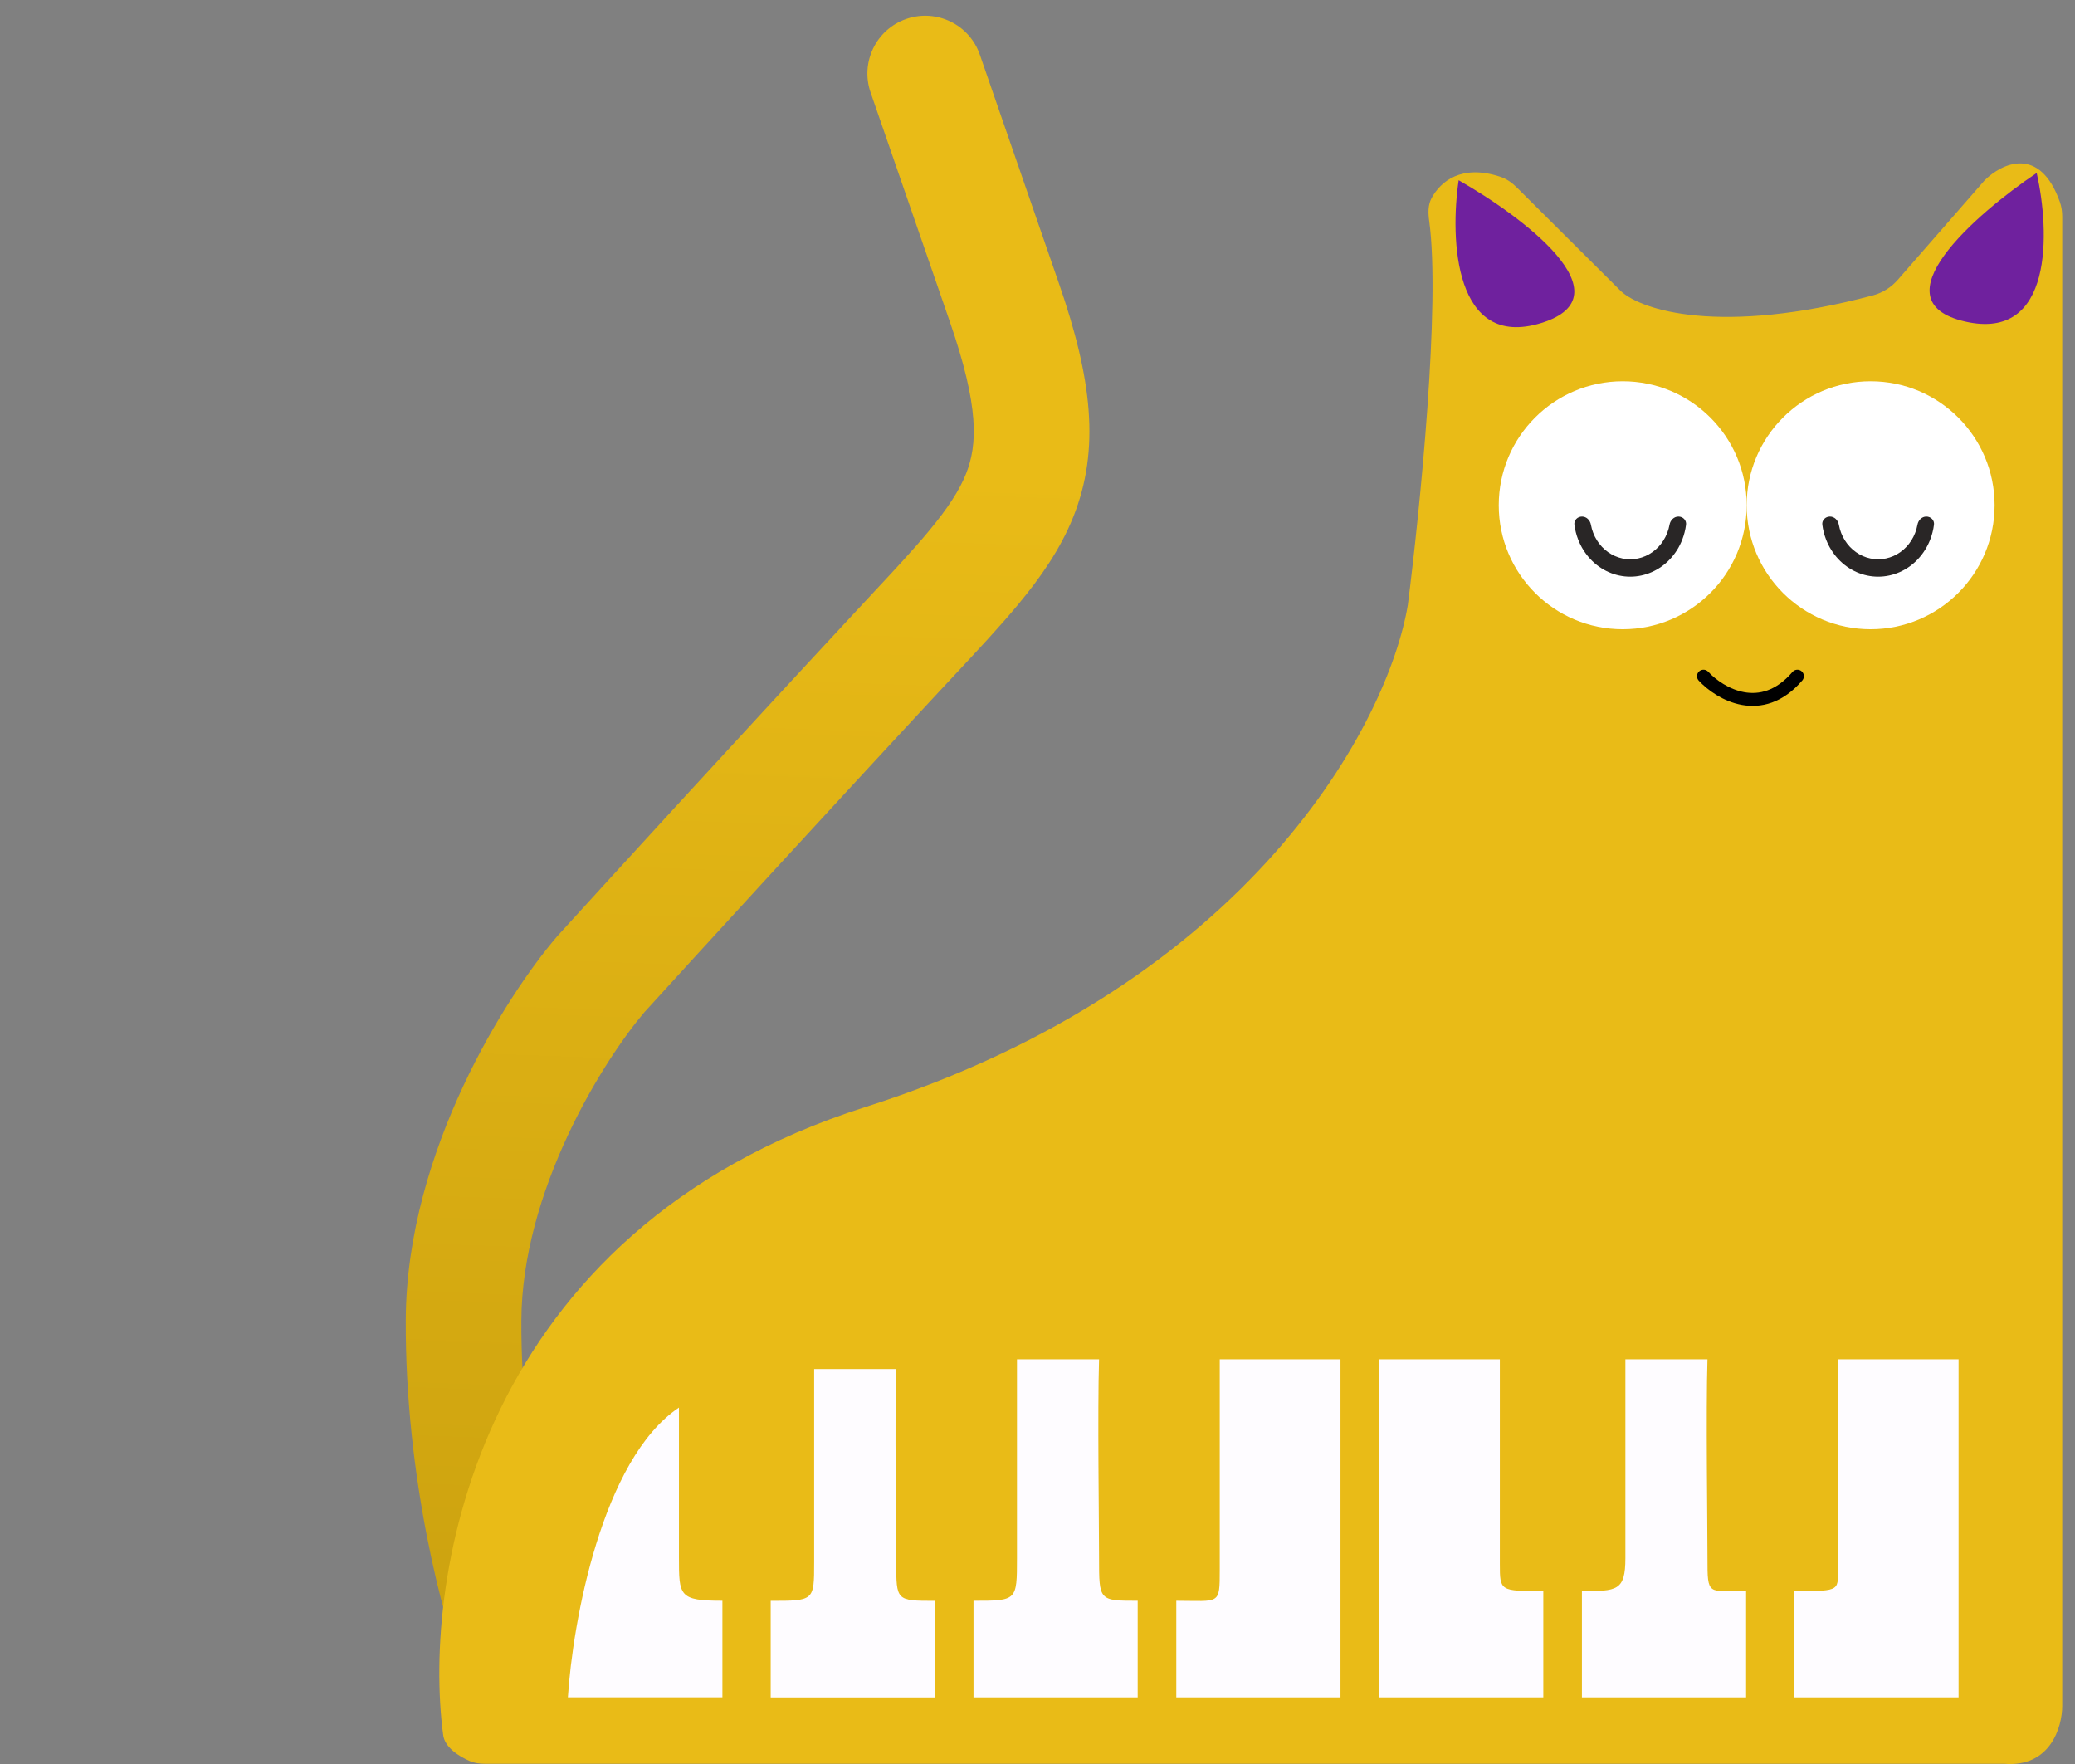 <svg width="160" height="136" viewBox="0 0 160 136" fill="none" xmlns="http://www.w3.org/2000/svg">
<rect x="0" y="0" width="160" height="136" fill="#808080" stroke="none"/>
<path fill-rule="evenodd" clip-rule="evenodd" d="M69.886 1.458C72.212 0.653 74.75 1.887 75.554 4.213L81.664 21.883C84.168 29.125 84.86 34.599 82.762 39.847C81.766 42.337 80.246 44.508 78.515 46.596C77.123 48.276 75.441 50.077 73.622 52.026C73.216 52.46 72.804 52.902 72.386 53.351C62.984 63.469 53.363 73.998 49.682 78.047C48.192 79.794 45.8 83.218 43.782 87.537C41.745 91.901 40.223 96.895 40.201 101.8C40.154 112.707 42.821 122.47 44.06 125.745C44.93 128.048 43.77 130.62 41.467 131.49C39.165 132.361 36.593 131.2 35.722 128.898C34.154 124.751 31.234 113.907 31.288 101.761C31.317 95.139 33.337 88.838 35.706 83.765C38.078 78.686 40.933 74.554 42.956 72.196L42.998 72.148L43.041 72.101C46.703 68.071 56.388 57.473 65.857 47.283C66.319 46.785 66.761 46.312 67.184 45.858C68.989 43.924 70.444 42.365 71.652 40.907C73.116 39.142 73.983 37.794 74.485 36.538C75.382 34.295 75.512 31.368 73.239 24.796L67.13 7.126C66.326 4.8 67.559 2.262 69.886 1.458Z" fill="url(#paint0_linear_9123_29611)"/>
<path d="M66.691 85.362C36.788 94.89 32.552 121.589 34.171 133.747C34.276 134.707 35.379 135.409 36.232 135.775C36.593 135.93 36.988 135.981 37.381 135.981H154.53C158.119 136.278 159.016 133.127 159.016 131.514V16.711C159.016 16.328 158.965 15.942 158.837 15.58C157.285 11.183 154.353 12.587 153.035 13.9L146.339 21.568C145.83 22.151 145.164 22.576 144.417 22.774C132.612 25.906 126.571 23.903 125.001 22.46L116.949 14.443C116.589 14.084 116.167 13.786 115.684 13.627C112.701 12.639 111.079 13.984 110.387 15.275C110.099 15.811 110.121 16.434 110.204 17.037C111.083 23.427 109.503 39.217 108.555 46.653C107.06 55.586 96.594 75.834 66.691 85.362Z" fill="#E9BB17"/>
<path d="M59.428 130.866V123.419C62.779 123.419 62.779 123.419 62.779 120.441V105.547H69.109C68.984 109.394 69.109 117.743 69.109 120.441C69.109 123.419 69.109 123.419 72.087 123.419V130.866H59.428Z" fill="#FEFCFF"/>
<path d="M75.066 130.861V123.414C78.418 123.414 78.418 123.414 78.418 120.129V104.797H84.747C84.623 108.758 84.747 117.352 84.747 120.129C84.747 123.414 84.747 123.414 87.726 123.414V130.861H75.066Z" fill="#FEFCFF"/>
<path d="M121.98 130.861V122.669C124.661 122.669 125.332 122.669 125.332 120.129V104.797H131.661C131.537 108.758 131.661 117.353 131.661 120.129C131.661 123.042 131.661 122.669 134.64 122.669V130.861H121.98Z" fill="#FEFCFF"/>
<path d="M103.363 130.861H90.703V123.414C94.054 123.414 94.054 123.786 94.054 121.021V104.797H103.363V130.861Z" fill="#FEFCFF"/>
<path d="M151.023 130.861H138.363V122.669C142.087 122.669 141.714 122.669 141.714 120.563V104.797H151.023V130.861Z" fill="#FEFCFF"/>
<path d="M106.342 130.861H119.002V122.669C115.651 122.669 115.651 122.669 115.651 120.563V104.797H106.342V130.861Z" fill="#FEFCFF"/>
<path d="M55.704 130.86V123.413C52.353 123.413 52.353 123.041 52.353 120.075V108.52C46.395 112.525 44.161 125.082 43.789 130.86H55.704Z" fill="#FEFCFF"/>
<circle cx="125.126" cy="38.954" r="9.559" fill="white"/>
<circle cx="144.243" cy="38.954" r="9.559" fill="white"/>
<path d="M129.421 39.826C129.768 39.826 130.054 40.109 130.01 40.453C129.959 40.846 129.862 41.232 129.719 41.6C129.501 42.162 129.181 42.673 128.777 43.104C128.374 43.534 127.895 43.875 127.367 44.108C126.84 44.341 126.275 44.461 125.705 44.461C125.134 44.461 124.569 44.341 124.042 44.108C123.515 43.875 123.036 43.534 122.632 43.104C122.229 42.673 121.908 42.162 121.69 41.6C121.547 41.232 121.45 40.846 121.399 40.453C121.355 40.109 121.641 39.826 121.988 39.826C122.335 39.826 122.611 40.11 122.673 40.452C122.712 40.669 122.772 40.881 122.852 41.087C123.007 41.486 123.235 41.849 123.521 42.155C123.808 42.461 124.148 42.703 124.523 42.869C124.898 43.035 125.299 43.12 125.705 43.12C126.11 43.12 126.512 43.035 126.886 42.869C127.261 42.703 127.601 42.461 127.888 42.155C128.175 41.849 128.402 41.486 128.557 41.087C128.637 40.881 128.697 40.669 128.736 40.452C128.798 40.11 129.074 39.826 129.421 39.826Z" fill="#292626"/>
<path d="M148.538 39.826C148.885 39.826 149.171 40.109 149.127 40.453C149.077 40.846 148.979 41.232 148.836 41.6C148.618 42.162 148.298 42.673 147.894 43.104C147.491 43.534 147.012 43.875 146.485 44.108C145.957 44.341 145.392 44.461 144.822 44.461C144.251 44.461 143.686 44.341 143.159 44.108C142.632 43.875 142.153 43.534 141.749 43.104C141.346 42.673 141.026 42.162 140.807 41.6C140.664 41.232 140.567 40.846 140.517 40.453C140.472 40.109 140.758 39.826 141.105 39.826C141.453 39.826 141.728 40.11 141.79 40.452C141.83 40.669 141.889 40.881 141.969 41.087C142.124 41.486 142.352 41.849 142.638 42.155C142.925 42.461 143.266 42.703 143.64 42.869C144.015 43.035 144.416 43.12 144.822 43.12C145.227 43.12 145.629 43.035 146.003 42.869C146.378 42.703 146.718 42.461 147.005 42.155C147.292 41.849 147.519 41.486 147.674 41.087C147.754 40.881 147.814 40.669 147.853 40.452C147.915 40.11 148.191 39.826 148.538 39.826Z" fill="#292626"/>
<path d="M131.354 52.133C132.609 53.485 135.815 55.377 138.595 52.133" stroke="black" stroke-linecap="round"/>
<path d="M112.476 13.895C111.8 18.433 112.128 26.988 118.848 24.902C125.569 22.817 117.4 16.695 112.476 13.895Z" fill="#6F219E"/>
<path d="M157.047 13.335C158.058 17.81 158.368 26.366 151.511 24.786C144.654 23.206 152.344 16.494 157.047 13.335Z" fill="#6F219E"/>
<defs>
<linearGradient id="paint0_linear_9123_29611" x1="37.721" y1="127.522" x2="41.165" y2="35.073" gradientUnits="userSpaceOnUse">
<stop stop-color="#E9BB17"/>
<stop offset="0" stop-color="#CCA20F"/>
<stop offset="1" stop-color="#E9BB17"/>
</linearGradient>
</defs>
</svg>
